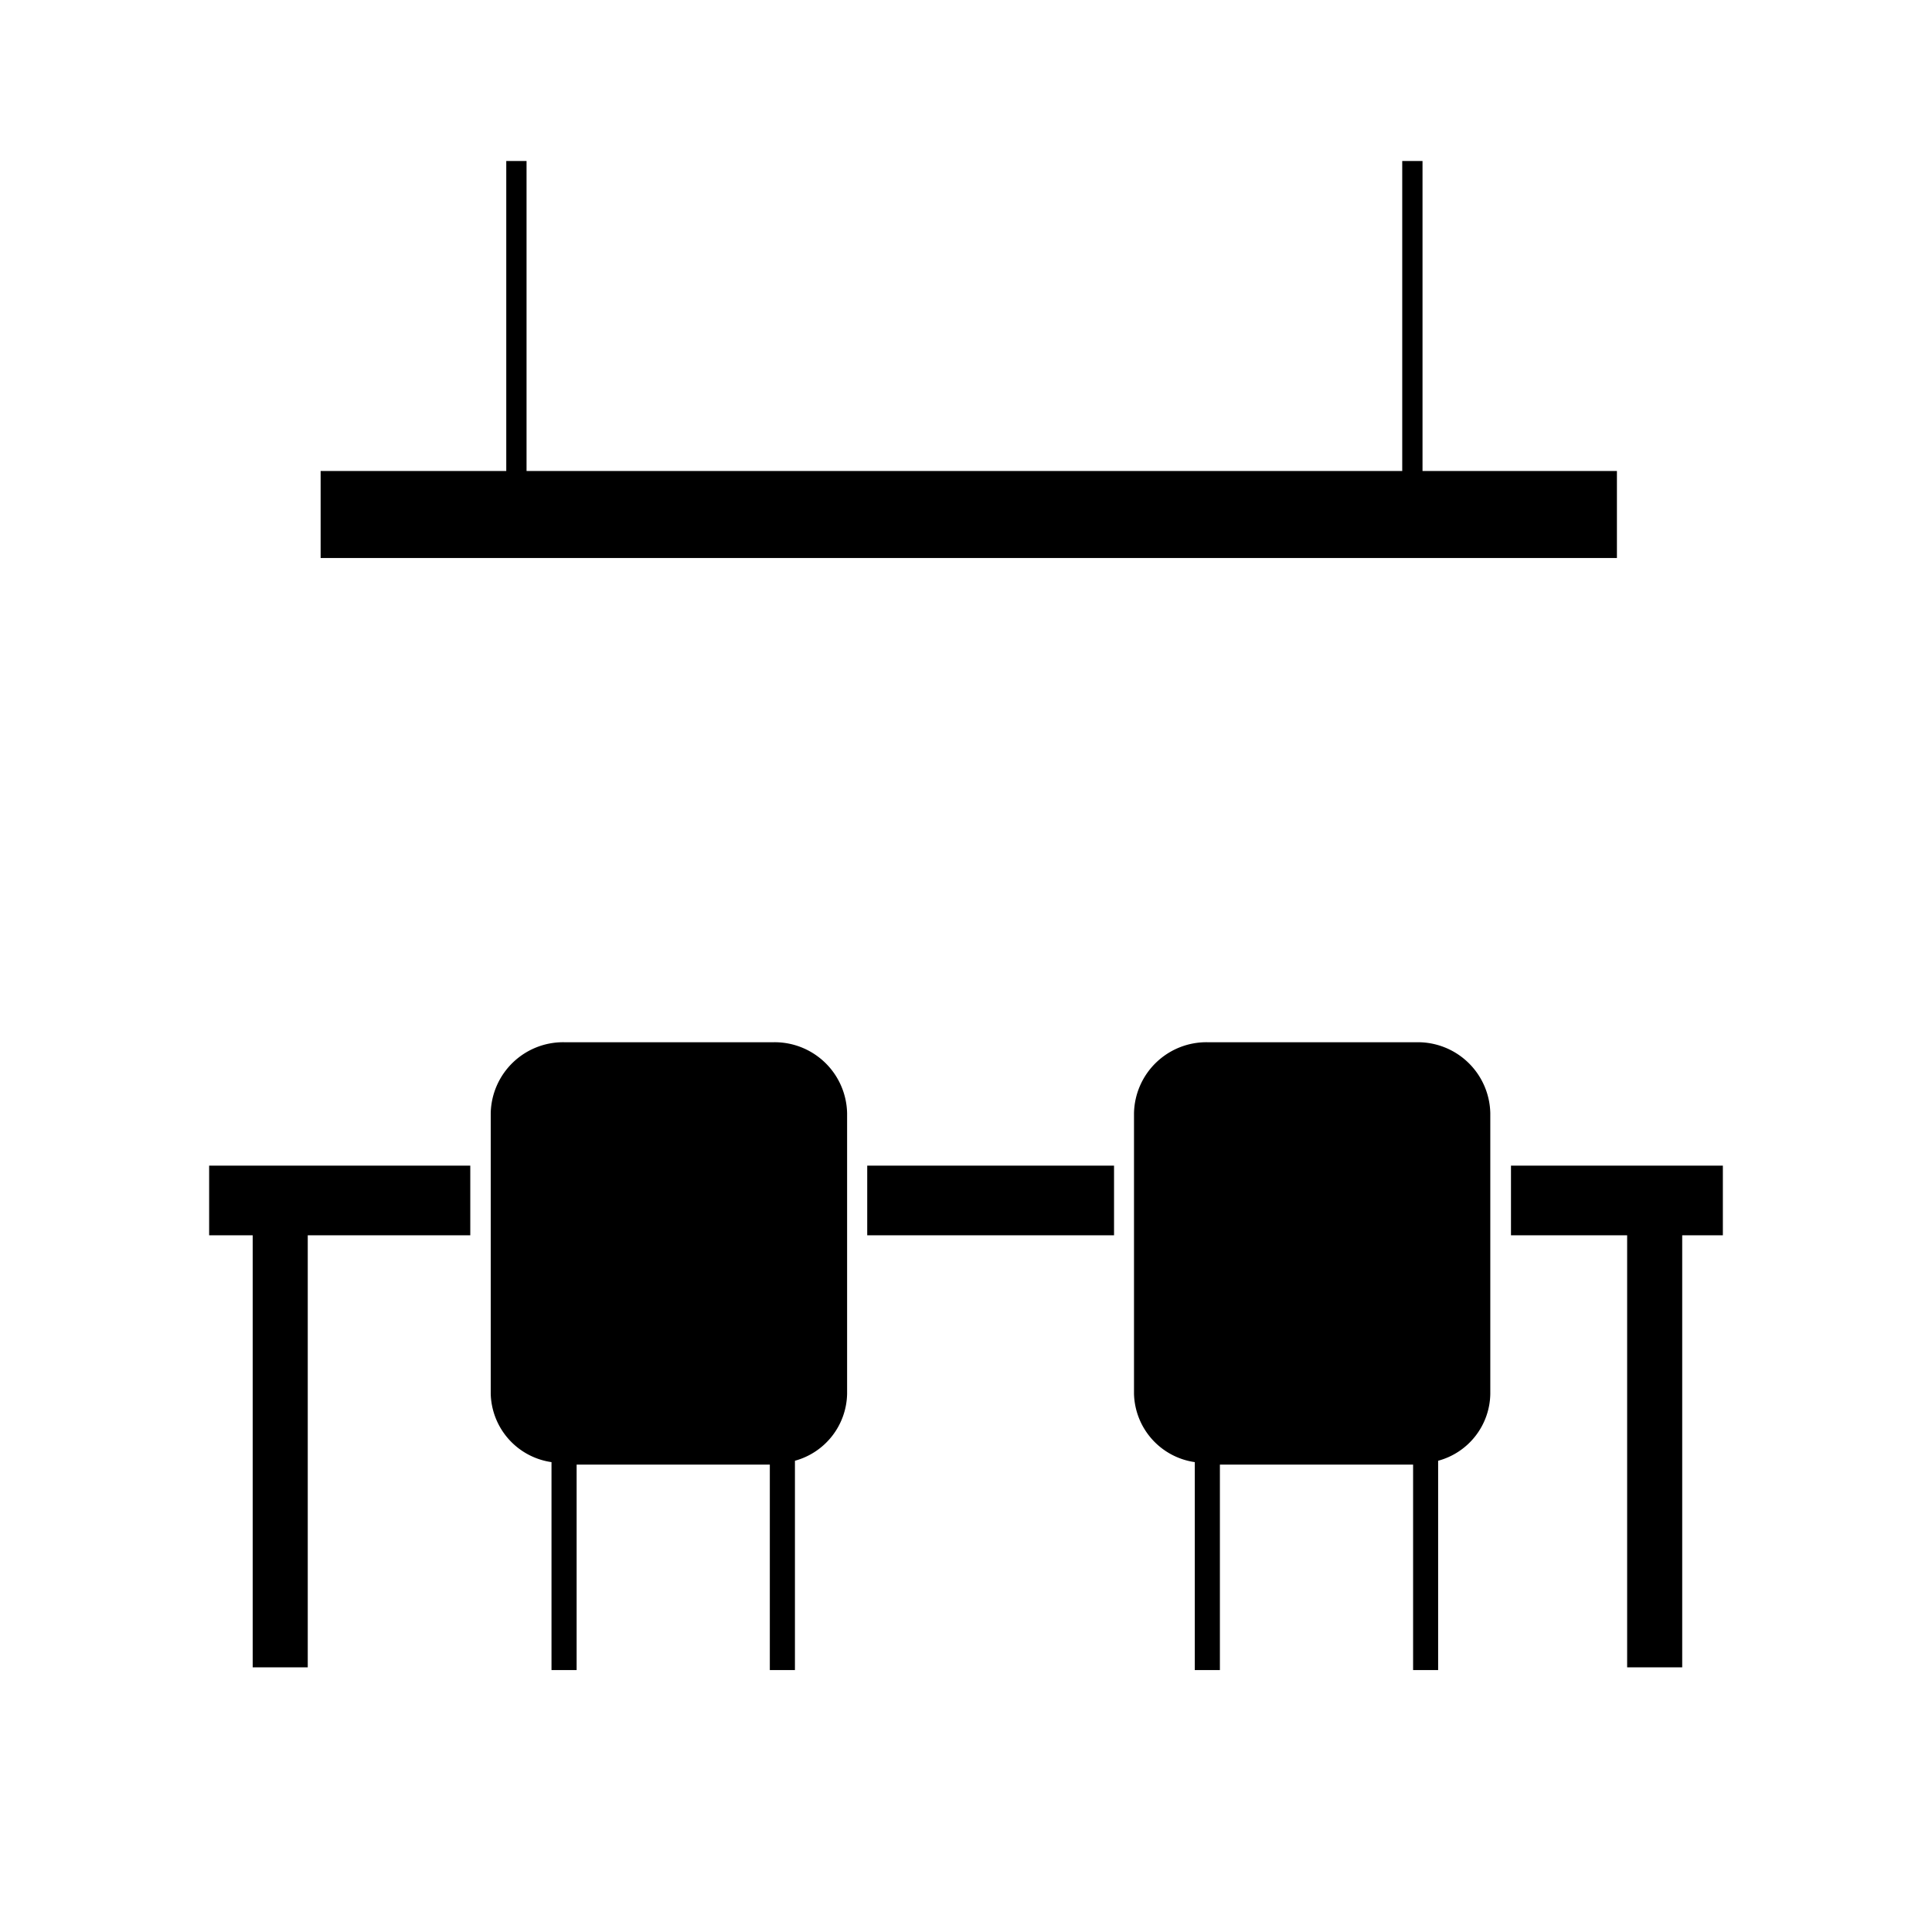 <svg xmlns="http://www.w3.org/2000/svg" xmlns:xlink="http://www.w3.org/1999/xlink" width="24" height="24" viewBox="0 0 24 24"><path fill="currentColor" d="M20.086 5.851h-2.415V2h-.252v3.851H6.541V2h-.252v3.851H3.983v1.081h16.103ZM9.61 12.947h-2.6a.9.9 0 0 0-.914.882v3.483a.88.88 0 0 0 .755.851v2.583h.312v-2.552h2.4v2.552h.312v-2.6a.88.88 0 0 0 .648-.83v-3.487a.9.9 0 0 0-.913-.882m7.996 0H15a.9.9 0 0 0-.913.882v3.483a.88.88 0 0 0 .755.851v2.583h.312v-2.552h2.4v2.552h.311v-2.6a.875.875 0 0 0 .648-.83v-3.487a.9.9 0 0 0-.907-.882M2.598 15.345h.541v5.367h.684v-5.367h2.019v-.865H2.598Zm8.175-.865h3.066v.865h-3.066zm7.997 0v.865h1.443v5.367h.684v-5.367h.505v-.865Z"/></svg>